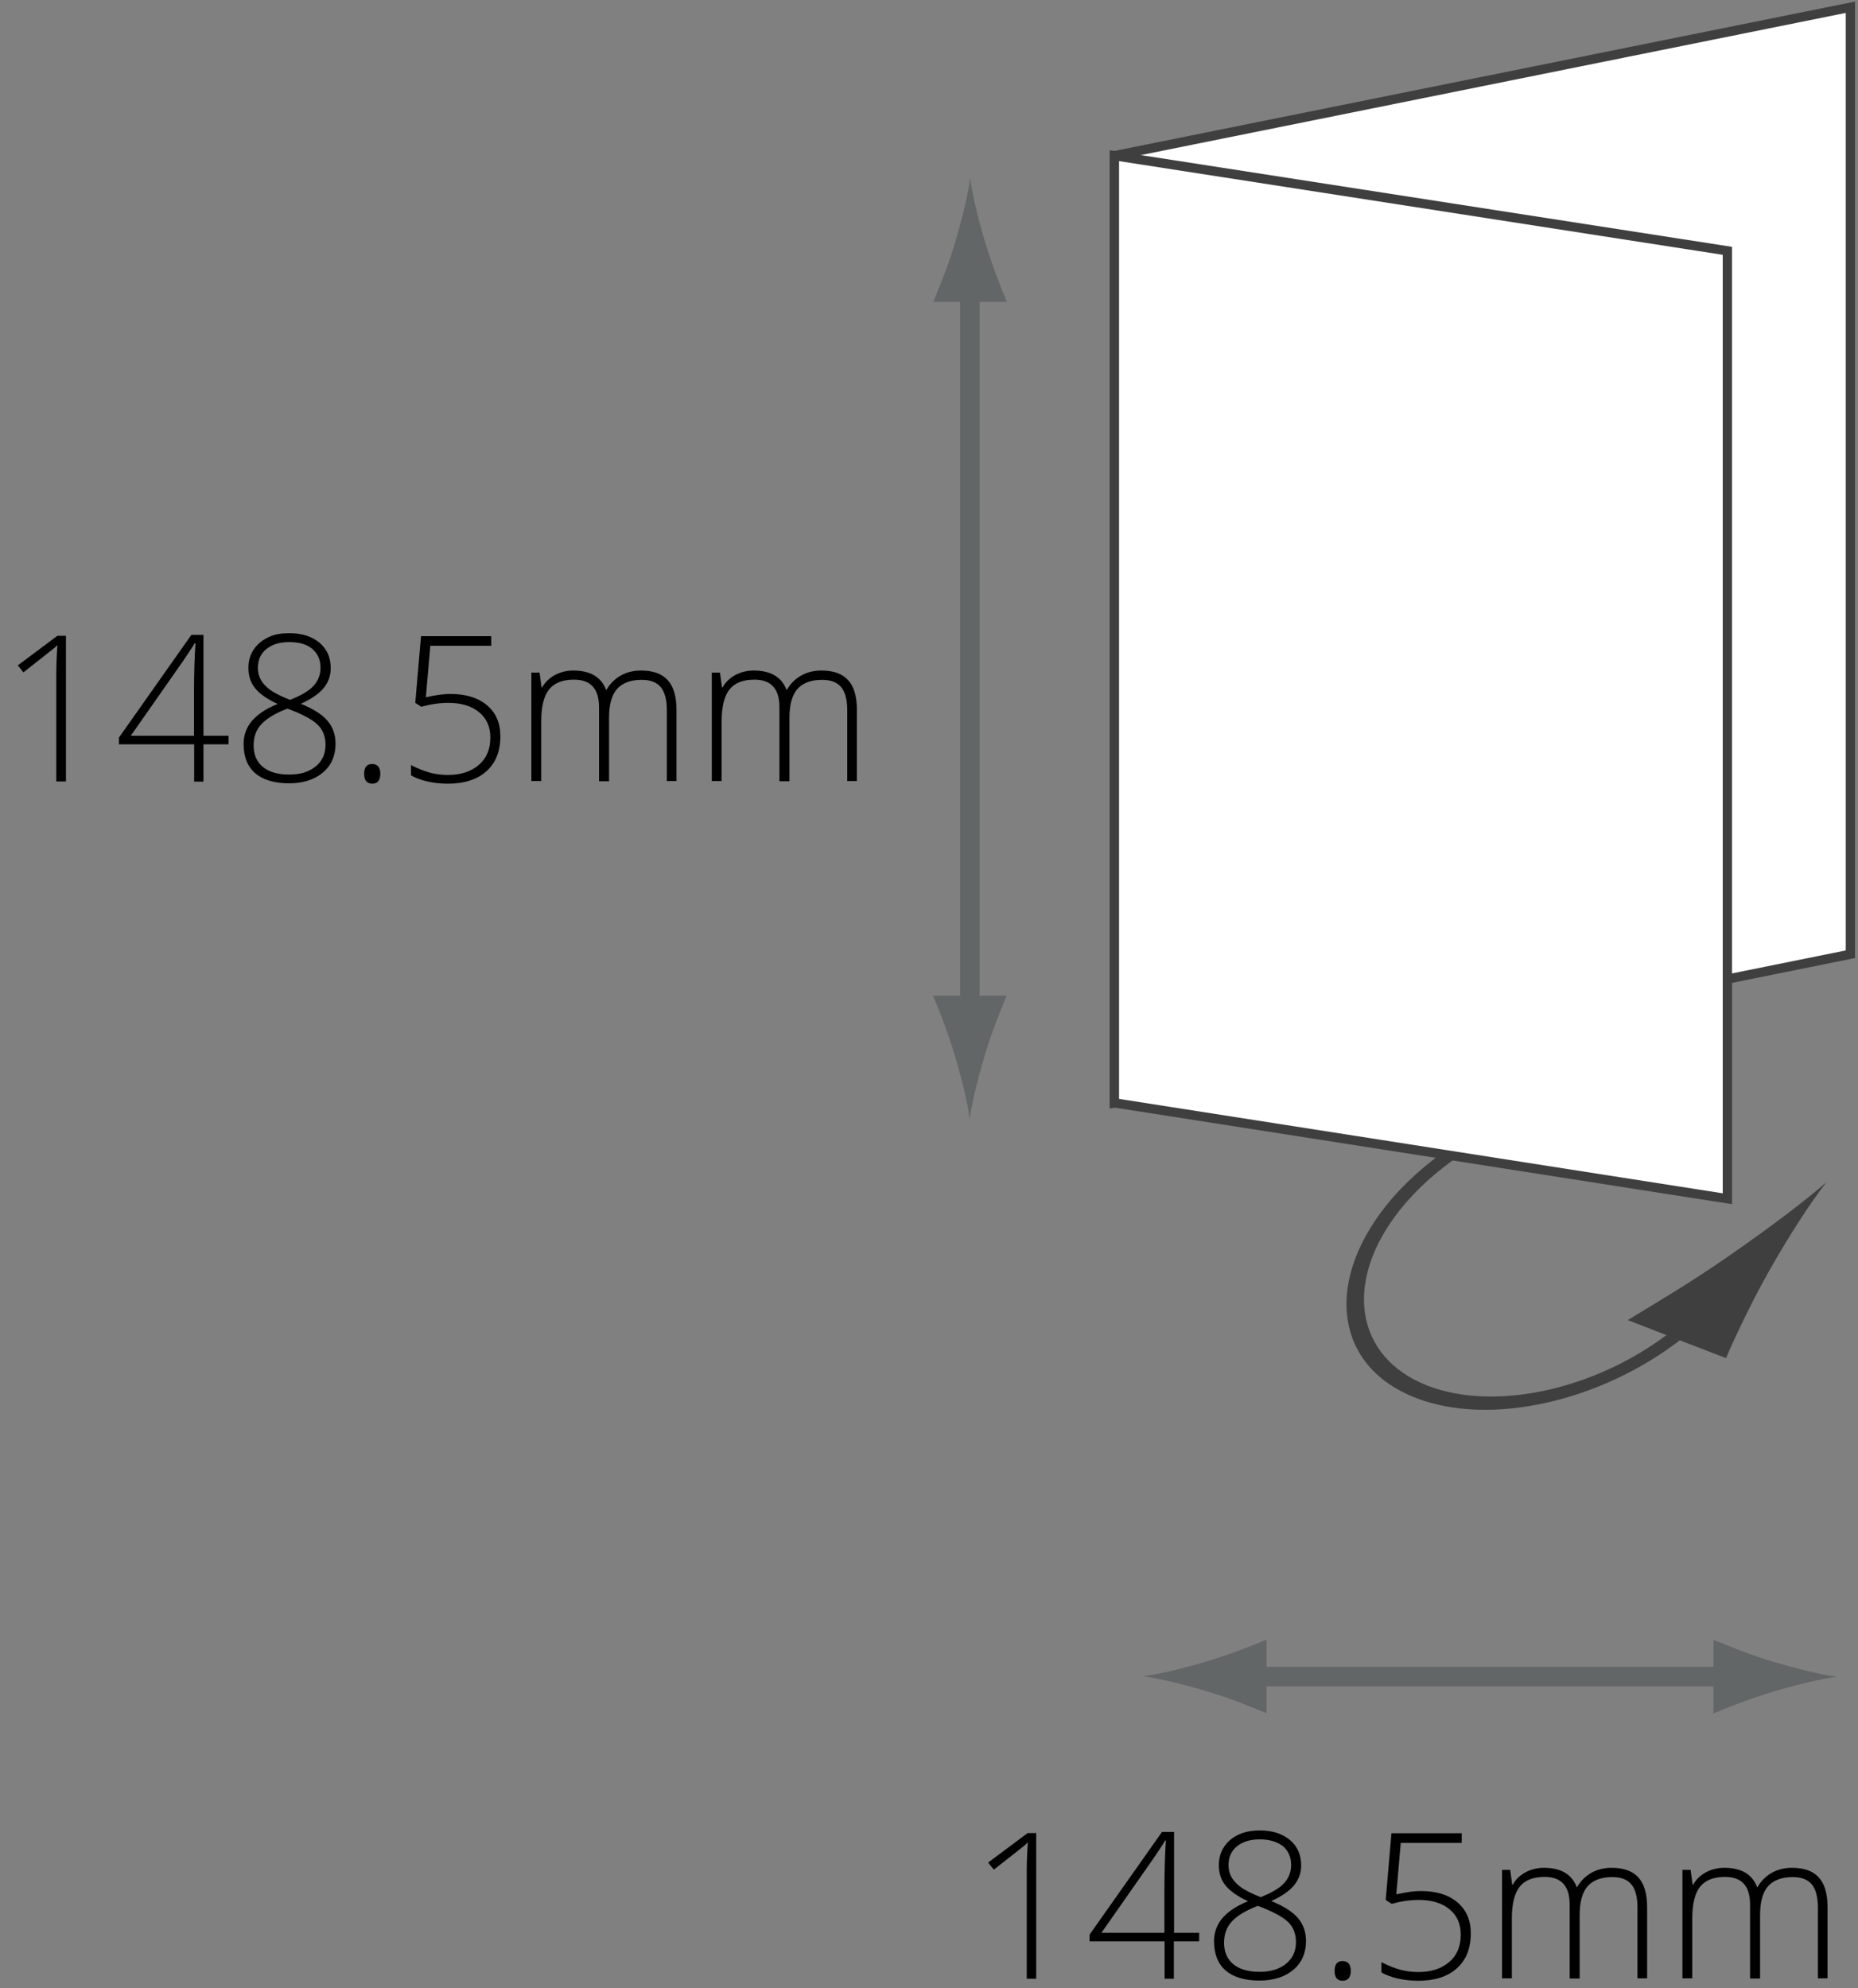 <?xml version="1.0" encoding="utf-8"?>
<!-- Generator: Adobe Illustrator 12.0.0, SVG Export Plug-In  -->
<!DOCTYPE svg PUBLIC "-//W3C//DTD SVG 1.1//EN" "http://www.w3.org/Graphics/SVG/1.1/DTD/svg11.dtd">
<svg  version="1.1" xmlns="http://www.w3.org/2000/svg" xmlns:xlink="http://www.w3.org/1999/xlink" xmlns:a="http://ns.adobe.com/AdobeSVGViewerExtensions/3.0/"
	 width="100" height="107" viewBox="-0.96 -0.08 100 107" enable-background="new -0.96 -0.08 100 107" xml:space="preserve">
<rect x="-0.96" y="-0.08" width="100" height="107" fill="#808080" stroke="none"/>
<defs>
</defs>
<g>
	<g>
		<g enable-background="new    ">
			<defs>
				<polygon id="XMLID_4_" enable-background="new    " points="98.45,70.84 72.85,79.39 70.39,63.19 95.99,54.64 				"/>
			</defs>
			<clipPath id="XMLID_1_">
				<use xlink:href="#XMLID_4_" />
			</clipPath>
			<g clip-path="url(#XMLID_1_)">
				<g>
					<g>
						<g>
							<path fill="#3F3F3F" d="M71.57,70.94c0.28,1.85,1.51,3.38,3.67,4.22c4.02,1.56,9.97,0.17,14.22-3.11l-0.72-0.28
								c-3.88,2.92-9.23,4.14-12.87,2.73c-1.97-0.77-3.1-2.18-3.36-3.87c-0.3-1.95,0.56-4.28,2.62-6.44
								c3.85-4.04,10.44-5.98,14.69-4.34l0.63-0.66c-4.64-1.8-11.82,0.33-16.02,4.72C72.19,66.27,71.25,68.81,71.57,70.94"/>
							<path fill="#3F3F3F" d="M86.65,70.97l2.08,0.81l0.72,0.28l2.49,0.96c0.22-0.56,1.24-2.79,2.29-4.65
								c1.12-1.98,2.26-3.73,3.11-4.82c-1.13,0.99-3.04,2.44-5.28,3.99C89.98,68.98,88.47,69.86,86.65,70.97"/>
						</g>
					</g>
				</g>
			</g>
		</g>
	</g>
</g>
<g>
	<g>
		<line fill="none" stroke="#636667" stroke-width="1.049" x1="92.59" y1="90.16" x2="65.88" y2="90.16"/>
		<path fill="#636667" d="M64.02,90.96c1.3,0.39,2.15,0.75,3.19,1.17v-3.97c-0.37,0.18-1.89,0.78-3.19,1.17
			c-1.39,0.42-2.65,0.71-3.47,0.81C61.37,90.25,62.63,90.54,64.02,90.96z"/>
		<path fill="#636667" d="M94.45,89.35c-1.3-0.39-2.14-0.75-3.19-1.17v3.97c0.38-0.18,1.89-0.78,3.19-1.17
			c1.39-0.42,2.66-0.71,3.47-0.81C97.11,90.06,95.84,89.77,94.45,89.35z"/>
	</g>
</g>
<path d="M2.59,41.98H2.07v-5.72c0-0.52,0.02-1.06,0.06-1.62c-0.05,0.05-0.11,0.11-0.17,0.16c-0.06,0.05-0.61,0.48-1.66,1.31L0,35.73
	l2.13-1.59h0.46V41.98z"/>
<path d="M11.34,39.98H9.99v2.01h-0.5v-2.01H5.44v-0.36l3.9-5.53h0.65v5.43h1.35V39.98z M9.48,39.52v-2.25
	c0-1.08,0.03-1.99,0.08-2.72H9.51c-0.07,0.13-0.29,0.47-0.66,1.01l-2.77,3.96H9.48z"/>
<path d="M14.62,34c0.67,0,1.2,0.17,1.61,0.51c0.41,0.34,0.61,0.8,0.61,1.38c0,0.4-0.13,0.76-0.38,1.06
	c-0.25,0.31-0.66,0.59-1.23,0.85c0.69,0.28,1.17,0.59,1.45,0.93c0.28,0.34,0.42,0.74,0.42,1.22c0,0.65-0.23,1.17-0.68,1.55
	s-1.06,0.58-1.82,0.58c-0.79,0-1.4-0.18-1.82-0.54s-0.63-0.89-0.63-1.58c0-0.47,0.15-0.88,0.45-1.24c0.3-0.35,0.76-0.66,1.38-0.91
	c-0.58-0.27-0.98-0.56-1.22-0.86c-0.24-0.3-0.35-0.66-0.35-1.09c0-0.38,0.1-0.71,0.29-0.99s0.46-0.5,0.8-0.66S14.2,34,14.62,34z
	 M12.69,40.05c0,0.49,0.17,0.88,0.5,1.15c0.33,0.27,0.8,0.41,1.41,0.41c0.59,0,1.06-0.14,1.42-0.43c0.36-0.29,0.54-0.68,0.54-1.17
	c0-0.44-0.14-0.81-0.42-1.08c-0.28-0.28-0.82-0.57-1.63-0.87c-0.66,0.25-1.13,0.54-1.4,0.84C12.82,39.2,12.69,39.58,12.69,40.05z
	 M14.6,34.48c-0.5,0-0.91,0.12-1.22,0.37c-0.31,0.25-0.46,0.59-0.46,1.02c0,0.25,0.06,0.47,0.17,0.66c0.11,0.19,0.28,0.37,0.49,0.52
	c0.21,0.16,0.57,0.34,1.07,0.54c0.58-0.23,1-0.47,1.26-0.75c0.25-0.27,0.38-0.6,0.38-0.98c0-0.43-0.15-0.77-0.45-1.02
	S15.13,34.48,14.6,34.48z"/>
<path d="M18.64,41.57c0-0.35,0.14-0.53,0.43-0.53c0.29,0,0.44,0.18,0.44,0.53s-0.15,0.53-0.44,0.53
	C18.78,42.09,18.64,41.92,18.64,41.57z"/>
<path d="M23.27,37.27c0.84,0,1.5,0.2,1.98,0.61c0.48,0.4,0.72,0.96,0.72,1.67c0,0.81-0.25,1.43-0.75,1.88
	c-0.5,0.45-1.19,0.67-2.07,0.67c-0.39,0-0.76-0.04-1.11-0.12c-0.35-0.08-0.64-0.19-0.88-0.33v-0.55c0.39,0.2,0.73,0.33,1.03,0.41
	c0.3,0.08,0.62,0.12,0.96,0.12c0.69,0,1.24-0.18,1.66-0.54c0.42-0.36,0.62-0.85,0.62-1.47c0-0.58-0.2-1.04-0.61-1.37
	c-0.4-0.33-0.95-0.5-1.65-0.5c-0.47,0-0.95,0.07-1.46,0.21l-0.32-0.21l0.31-3.59h3.78v0.52H22.2l-0.24,2.77
	C22.52,37.32,22.95,37.27,23.27,37.27z"/>
<path d="M34.93,41.98v-3.83c0-0.57-0.11-0.98-0.33-1.25c-0.22-0.26-0.56-0.39-1.02-0.39c-0.6,0-1.04,0.17-1.33,0.49
	c-0.29,0.33-0.43,0.85-0.43,1.55v3.42h-0.54v-3.99c0-0.99-0.45-1.48-1.35-1.48c-0.61,0-1.06,0.18-1.34,0.53s-0.42,0.93-0.42,1.71
	v3.22h-0.53v-5.84h0.44l0.11,0.8h0.03c0.16-0.29,0.39-0.51,0.69-0.67c0.3-0.16,0.63-0.24,0.98-0.24c0.92,0,1.51,0.35,1.77,1.04h0.02
	c0.19-0.33,0.45-0.59,0.77-0.77c0.32-0.18,0.68-0.27,1.09-0.27c0.64,0,1.12,0.17,1.43,0.51c0.32,0.34,0.48,0.88,0.48,1.62v3.82
	H34.93z"/>
<path d="M44.64,41.98v-3.83c0-0.57-0.11-0.98-0.33-1.25c-0.22-0.26-0.56-0.39-1.02-0.39c-0.6,0-1.04,0.17-1.33,0.49
	c-0.29,0.33-0.43,0.85-0.43,1.55v3.42h-0.54v-3.99c0-0.99-0.45-1.48-1.35-1.48c-0.61,0-1.06,0.18-1.34,0.53s-0.42,0.93-0.42,1.71
	v3.22h-0.53v-5.84h0.44l0.11,0.8h0.03c0.16-0.29,0.39-0.51,0.69-0.67c0.3-0.16,0.63-0.24,0.98-0.24c0.92,0,1.51,0.35,1.77,1.04h0.02
	c0.19-0.33,0.45-0.59,0.77-0.77c0.32-0.18,0.68-0.27,1.09-0.27c0.64,0,1.12,0.17,1.43,0.51c0.32,0.34,0.48,0.88,0.48,1.62v3.82
	H44.64z"/>
<path d="M54.83,106.42H54.3v-5.72c0-0.52,0.02-1.06,0.06-1.62c-0.05,0.05-0.11,0.11-0.17,0.16c-0.06,0.05-0.61,0.49-1.66,1.31
	l-0.31-0.38l2.13-1.59h0.46V106.42z"/>
<path d="M63.57,104.41h-1.35v2.01h-0.5v-2.01h-4.04v-0.36l3.9-5.53h0.65v5.43h1.35V104.41z M61.71,103.95v-2.25
	c0-1.08,0.03-1.99,0.08-2.72h-0.04c-0.07,0.13-0.29,0.47-0.66,1.01l-2.77,3.96H61.71z"/>
<path d="M66.85,98.44c0.67,0,1.2,0.17,1.61,0.51s0.61,0.8,0.61,1.38c0,0.4-0.13,0.75-0.38,1.06c-0.25,0.31-0.66,0.59-1.23,0.85
	c0.69,0.28,1.17,0.59,1.45,0.93c0.28,0.34,0.42,0.74,0.42,1.22c0,0.65-0.23,1.17-0.68,1.55s-1.06,0.58-1.82,0.58
	c-0.79,0-1.4-0.18-1.82-0.54c-0.42-0.36-0.63-0.89-0.63-1.58c0-0.47,0.15-0.88,0.45-1.24c0.3-0.35,0.76-0.66,1.38-0.91
	c-0.58-0.27-0.98-0.56-1.22-0.86c-0.24-0.3-0.35-0.66-0.35-1.09c0-0.38,0.1-0.71,0.29-0.99c0.19-0.29,0.46-0.5,0.8-0.66
	C66.05,98.51,66.43,98.44,66.85,98.44z M64.92,104.49c0,0.49,0.17,0.88,0.5,1.15c0.33,0.27,0.8,0.41,1.41,0.41
	c0.59,0,1.06-0.14,1.42-0.43s0.54-0.68,0.54-1.17c0-0.44-0.14-0.81-0.42-1.08s-0.82-0.57-1.63-0.87c-0.66,0.25-1.13,0.54-1.4,0.84
	C65.06,103.64,64.92,104.02,64.92,104.49z M66.84,98.92c-0.5,0-0.91,0.12-1.22,0.37c-0.31,0.25-0.46,0.59-0.46,1.02
	c0,0.25,0.06,0.47,0.17,0.66c0.11,0.19,0.28,0.37,0.49,0.52c0.21,0.16,0.57,0.34,1.07,0.54c0.58-0.23,1-0.47,1.26-0.75
	c0.25-0.27,0.38-0.6,0.38-0.98c0-0.43-0.15-0.77-0.45-1.02C67.78,99.05,67.36,98.92,66.84,98.92z"/>
<path d="M70.87,106c0-0.35,0.14-0.53,0.43-0.53c0.29,0,0.44,0.18,0.44,0.53s-0.15,0.53-0.44,0.53
	C71.02,106.53,70.87,106.36,70.87,106z"/>
<path d="M75.5,101.7c0.84,0,1.5,0.2,1.98,0.61c0.48,0.41,0.72,0.96,0.72,1.67c0,0.81-0.25,1.43-0.75,1.88
	c-0.5,0.45-1.19,0.67-2.07,0.67c-0.39,0-0.76-0.04-1.11-0.12c-0.35-0.08-0.64-0.19-0.88-0.33v-0.55c0.39,0.2,0.73,0.33,1.03,0.41
	c0.3,0.08,0.62,0.12,0.96,0.12c0.69,0,1.24-0.18,1.66-0.54c0.42-0.36,0.62-0.85,0.62-1.47c0-0.58-0.2-1.04-0.61-1.37
	c-0.4-0.33-0.95-0.5-1.65-0.5c-0.47,0-0.95,0.07-1.46,0.21l-0.32-0.21l0.31-3.59h3.78v0.52h-3.28l-0.24,2.77
	C74.75,101.75,75.19,101.7,75.5,101.7z"/>
<path d="M87.17,106.42v-3.83c0-0.57-0.11-0.99-0.33-1.25c-0.22-0.26-0.56-0.39-1.02-0.39c-0.6,0-1.04,0.17-1.33,0.49
	c-0.29,0.33-0.43,0.85-0.43,1.55v3.42h-0.54v-3.99c0-0.99-0.45-1.48-1.35-1.48c-0.61,0-1.06,0.18-1.34,0.53s-0.42,0.93-0.42,1.71
	v3.22h-0.53v-5.84h0.44l0.11,0.8h0.03c0.16-0.29,0.39-0.51,0.69-0.67c0.3-0.16,0.63-0.24,0.98-0.24c0.92,0,1.51,0.35,1.77,1.04h0.02
	c0.19-0.33,0.45-0.59,0.77-0.77s0.68-0.27,1.09-0.27c0.64,0,1.12,0.17,1.43,0.51c0.32,0.34,0.48,0.88,0.48,1.62v3.82H87.17z"/>
<path d="M96.88,106.42v-3.83c0-0.57-0.11-0.99-0.33-1.25c-0.22-0.26-0.56-0.39-1.02-0.39c-0.6,0-1.04,0.17-1.33,0.49
	c-0.29,0.33-0.43,0.85-0.43,1.55v3.42h-0.54v-3.99c0-0.99-0.45-1.48-1.35-1.48c-0.61,0-1.06,0.18-1.34,0.53s-0.42,0.93-0.42,1.71
	v3.22h-0.53v-5.84h0.44l0.11,0.8h0.03c0.16-0.29,0.39-0.51,0.69-0.67c0.3-0.16,0.63-0.24,0.98-0.24c0.92,0,1.51,0.35,1.77,1.04h0.02
	c0.19-0.33,0.45-0.59,0.77-0.77s0.68-0.27,1.09-0.27c0.64,0,1.12,0.17,1.43,0.51c0.32,0.34,0.48,0.88,0.48,1.62v3.82H96.88z"/>
<g>
	<g>
		<line fill="none" stroke="#636667" stroke-width="1.049" x1="51.24" y1="14.84" x2="51.24" y2="54.84"/>
		<path fill="#636667" d="M52.05,56.7c0.39-1.3,0.75-2.15,1.17-3.19h-3.97c0.18,0.37,0.78,1.89,1.17,3.19
			c0.42,1.39,0.71,2.66,0.81,3.47C51.34,59.35,51.63,58.09,52.05,56.7z"/>
		<path fill="#636667" d="M50.44,12.98c-0.39,1.3-0.75,2.15-1.17,3.19h3.97c-0.18-0.37-0.78-1.89-1.17-3.19
			c-0.42-1.39-0.71-2.66-0.81-3.47C51.14,10.33,50.86,11.59,50.44,12.98z"/>
	</g>
</g>
<polygon fill="#FFFFFF" stroke="#3F3F3F" stroke-width="0.5" points="98.63,51.28 59.02,59.28 59.02,8.3 98.63,0.31 "/>
<polygon fill="#FFFFFF" stroke="#3F3F3F" stroke-width="0.5" points="92.01,64.44 59.02,59.28 59.02,8.3 92.01,13.42 "/>
</svg>
